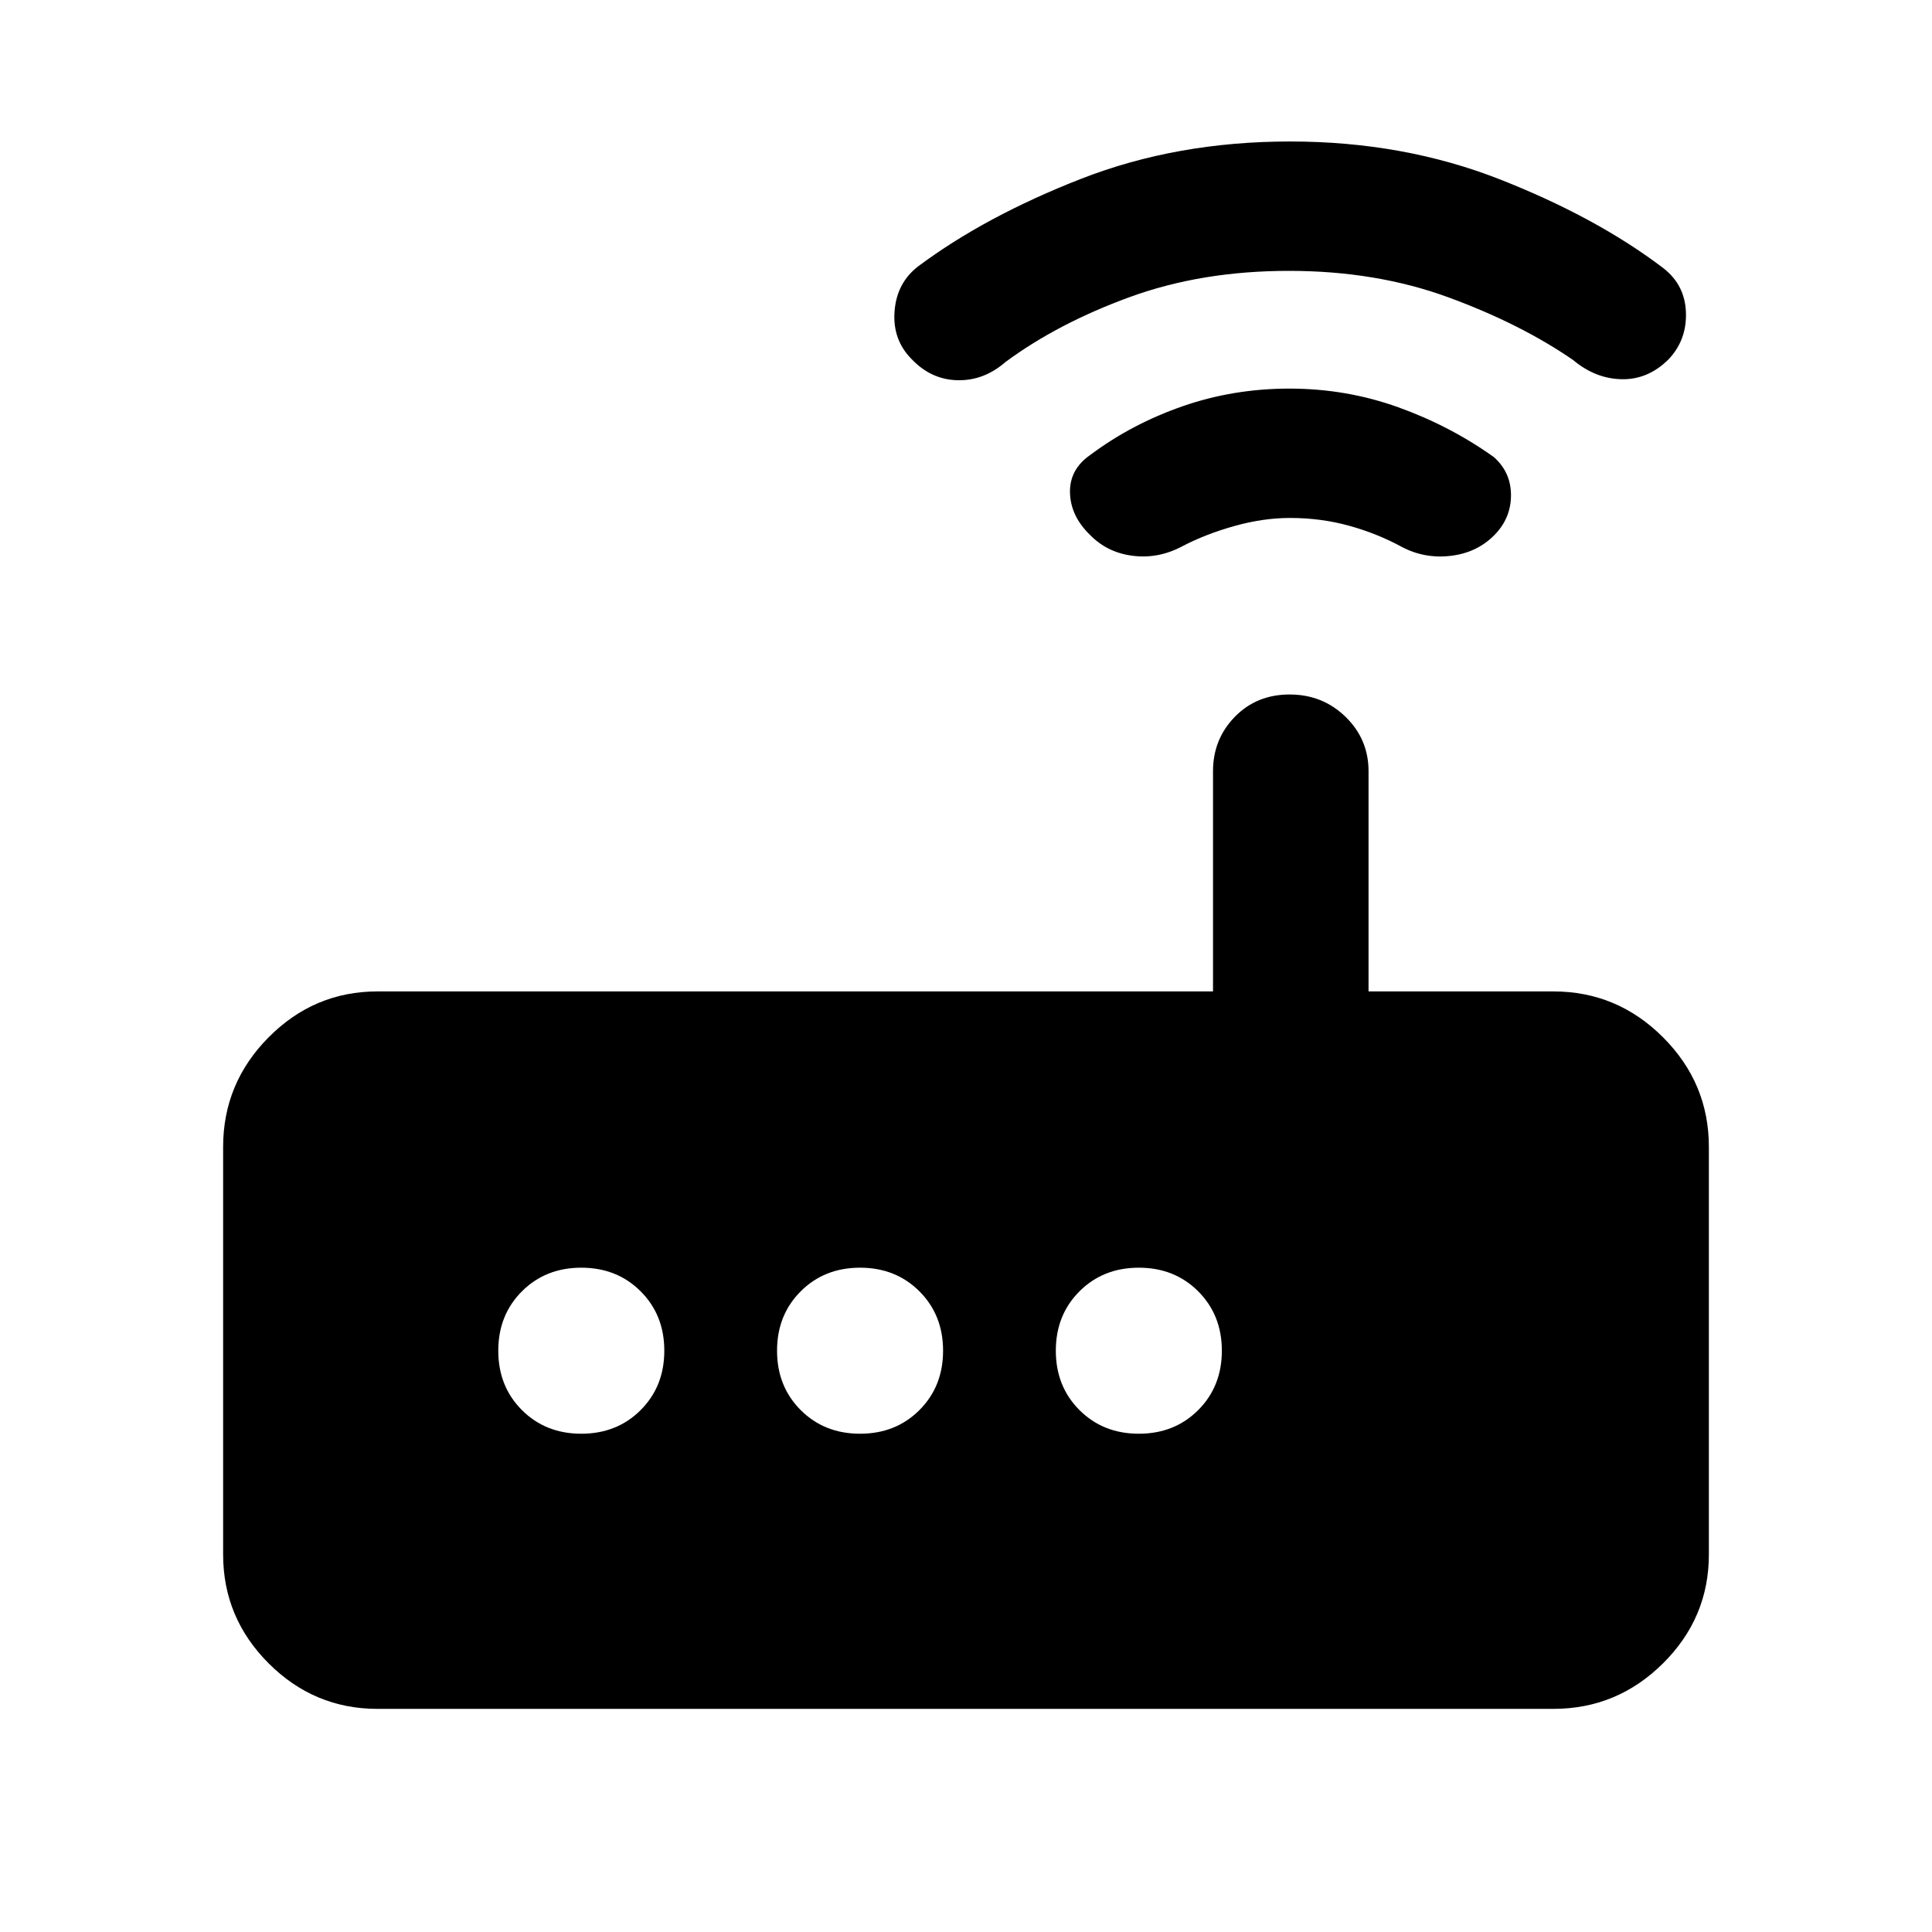 <svg xmlns="http://www.w3.org/2000/svg" height="48" viewBox="0 -960 960 960" width="48"><path d="M187.59-110.87q-31.48 0-54.1-22.62t-22.62-54.1v-202.5q0-31.71 22.62-54.49 22.62-22.79 54.1-22.79h415.15V-576.8q0-15.89 10.82-27 10.83-11.11 27.24-11.11 16.41 0 27.81 11.11 11.41 11.11 11.41 27v109.43h91.83q31.71 0 54.49 22.79 22.79 22.78 22.79 54.49v202.5q0 31.48-22.79 54.1-22.78 22.62-54.49 22.62H187.59Zm101.25-136.72q17.75 0 29.5-11.75t11.75-29.5q0-17.75-11.75-29.5t-29.5-11.75q-17.75 0-29.5 11.75t-11.75 29.5q0 17.75 11.75 29.5t29.5 11.75Zm138.52 0q17.75 0 29.5-11.75t11.75-29.5q0-17.75-11.75-29.5t-29.5-11.75q-17.75 0-29.5 11.75t-11.75 29.5q0 17.75 11.75 29.5t29.5 11.75Zm138.52 0q17.75 0 29.5-11.75t11.75-29.5q0-17.75-11.75-29.5t-29.5-11.75q-17.75 0-29.5 11.75t-11.75 29.5q0 17.75 11.75 29.5t29.5 11.75Zm75.08-455.04q-13.25 0-27.58 4-14.34 4-26.15 10.2-11.69 6.17-24.35 4.6-12.66-1.56-21.29-10.41-9.63-9.35-9.92-20.95-.28-11.59 10.13-18.79 20.52-15.35 45.78-24.14 25.26-8.79 53.11-8.79 28.3 0 54.13 9.29 25.83 9.29 47.5 24.77 8.48 7.57 8.48 18.91t-8.11 19.68q-8.73 8.91-21.79 10.45-13.05 1.55-24.37-4.45-12.31-6.69-26.26-10.53-13.94-3.84-29.31-3.84Zm-.51-122.78q-43.41 0-79.1 13.03-35.7 13.03-61.72 32.25-10.72 9.35-23.83 9.06-13.1-.28-22.76-10.43-9.61-9.61-8.54-23.8 1.06-14.2 11.83-22.43 33.42-24.91 80.91-43.44 47.49-18.53 103.81-18.53 56.31 0 104.26 18.84t81.16 44.07q10.79 8.37 11.26 22.02.47 13.66-8.58 23.27-10.15 10.15-23.26 9.93-13.1-.21-24.26-9.56-26.02-17.94-61.89-31.11-35.87-13.17-79.29-13.17Z"/></svg>